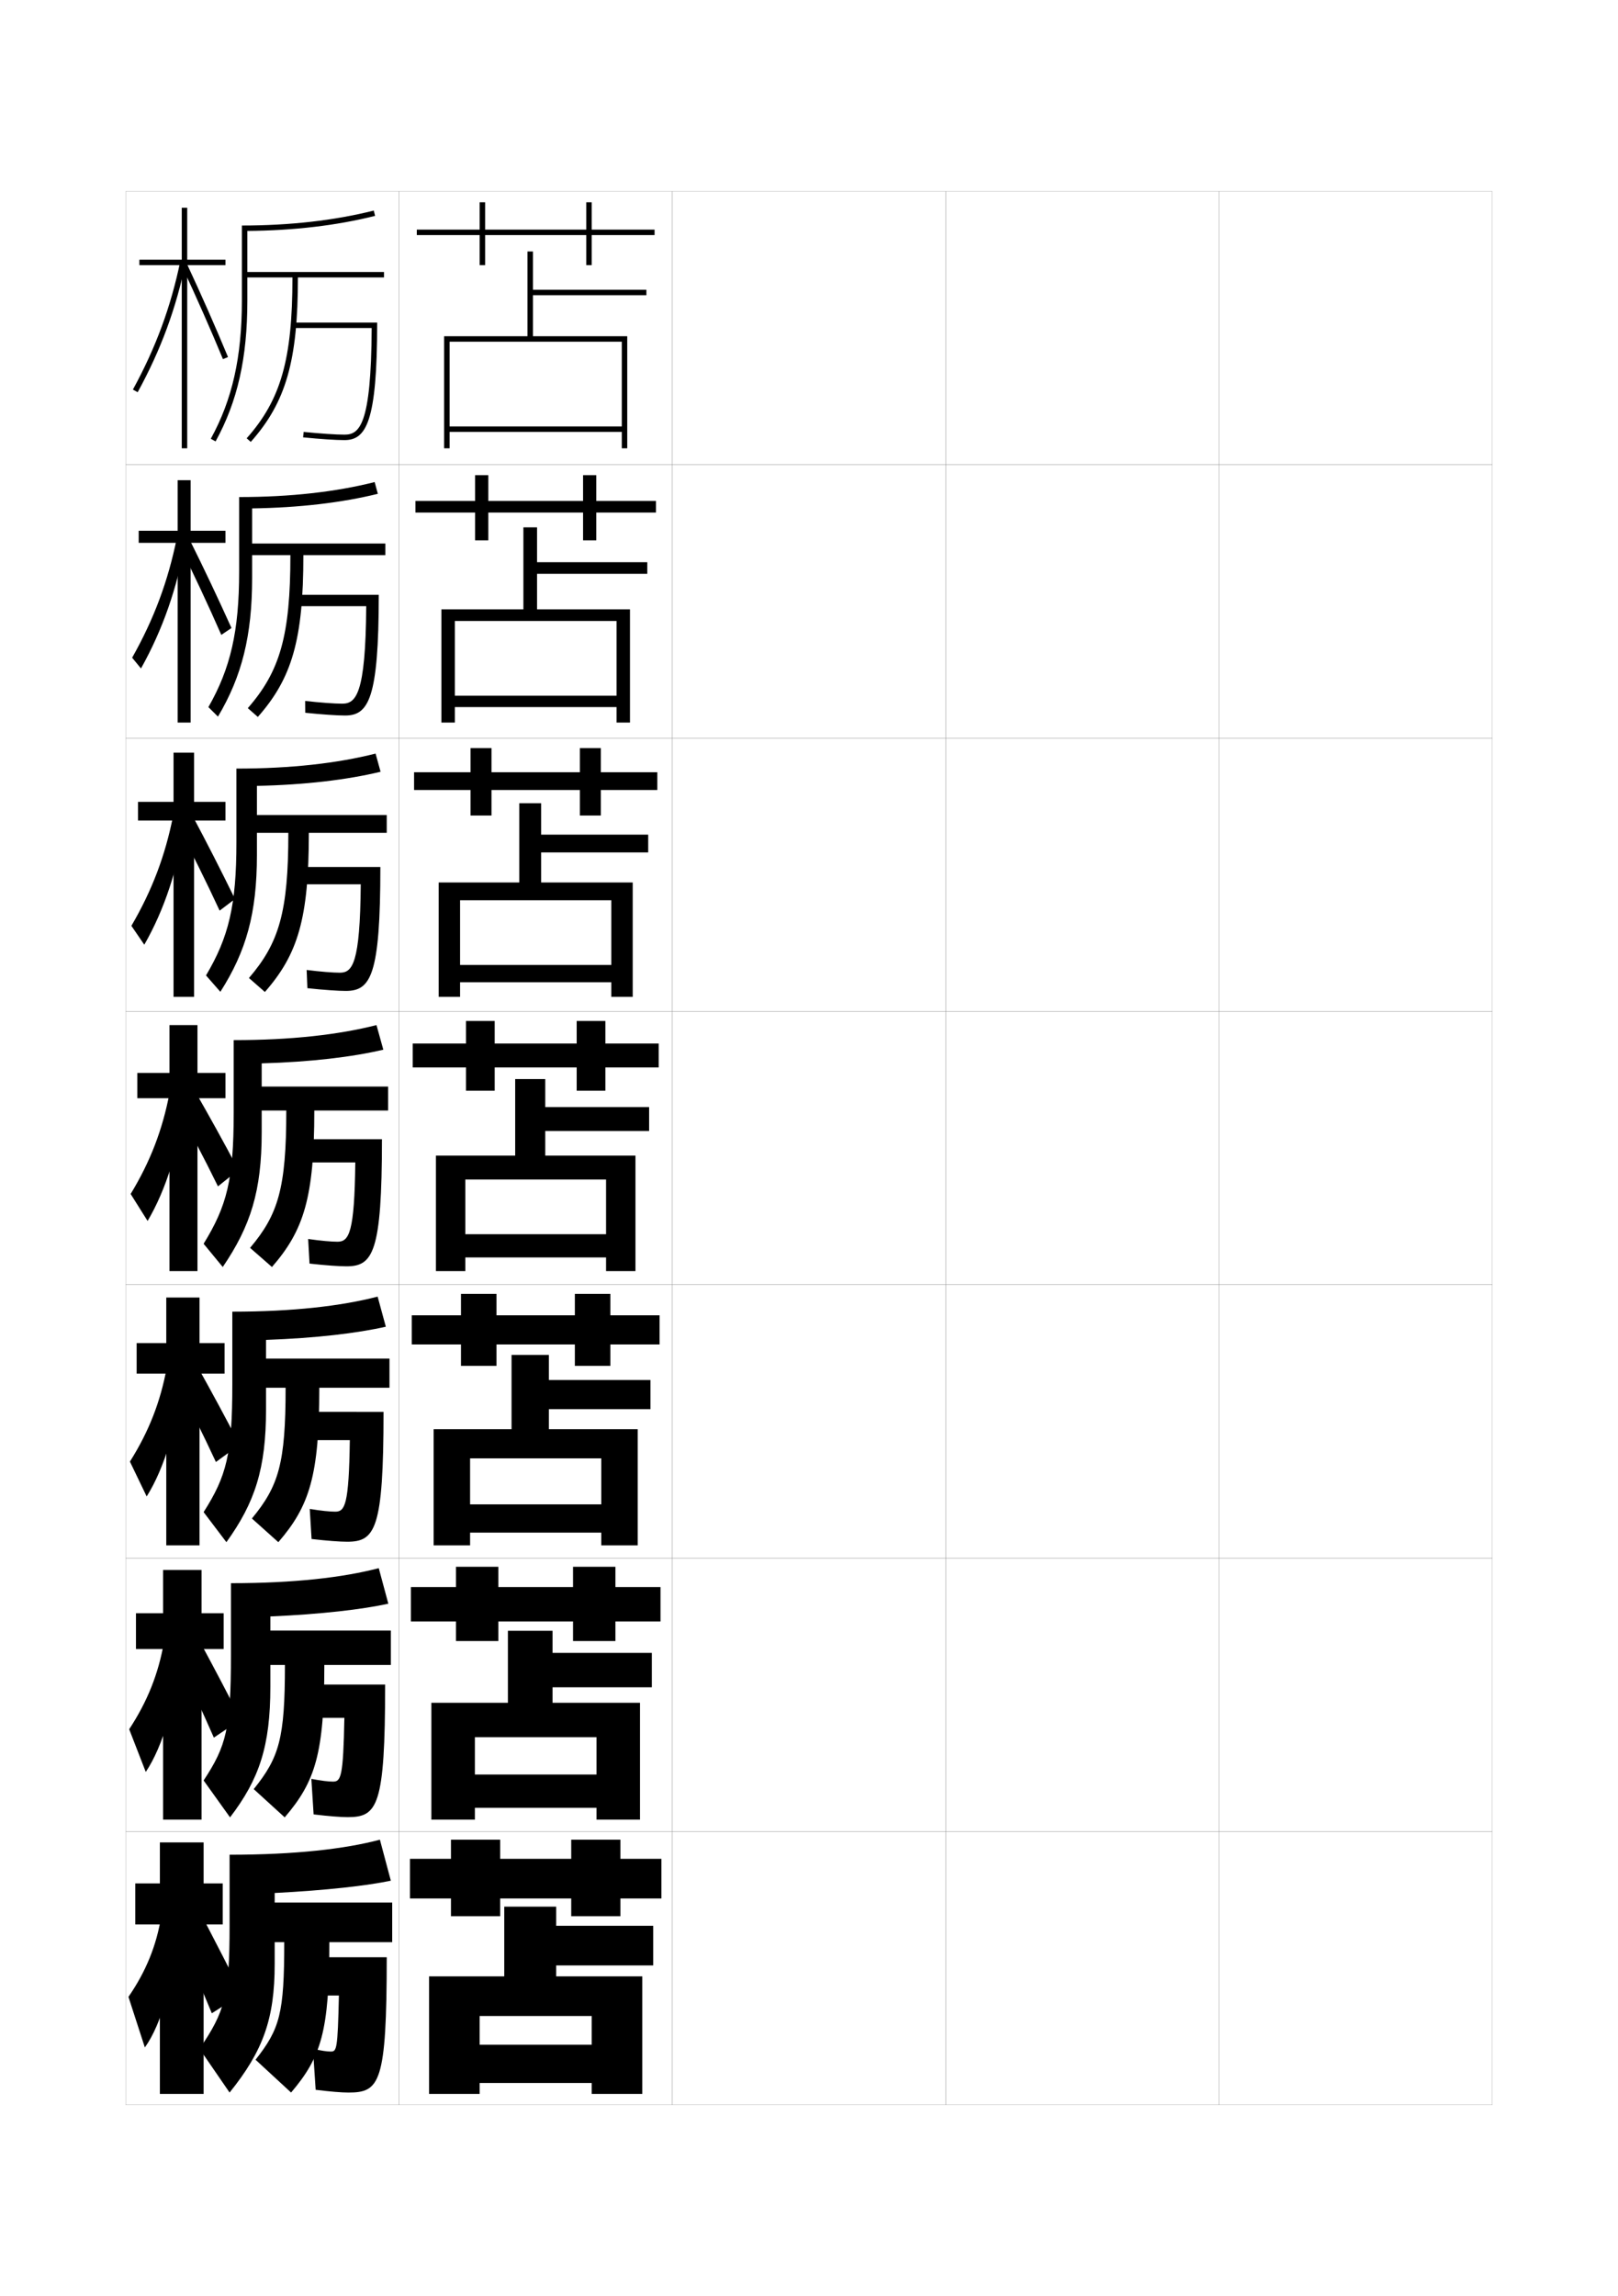 <?xml version="1.0" encoding="utf-8"?>
<!-- Generator: Adobe Illustrator 15.0.2, SVG Export Plug-In . SVG Version: 6.00 Build 0)  -->
<!DOCTYPE svg PUBLIC "-//W3C//DTD SVG 1.1//EN" "http://www.w3.org/Graphics/SVG/1.1/DTD/svg11.dtd">
<svg version="1.1" id="glyphs" xmlns="http://www.w3.org/2000/svg" xmlns:xlink="http://www.w3.org/1999/xlink" x="0px" y="0px"
	 width="592px" height="840px" viewBox="0 0 592 840" enable-background="new 0 0 592 840" xml:space="preserve">
<g>
	<rect x="46" y="70" fill="none" stroke="#999999" stroke-width="0.1" width="100" height="100"/>
	<rect x="46" y="170" fill="none" stroke="#999999" stroke-width="0.1" width="100" height="100"/>
	<rect x="46" y="270" fill="none" stroke="#999999" stroke-width="0.1" width="100" height="100"/>
	<rect x="46" y="370" fill="none" stroke="#999999" stroke-width="0.1" width="100" height="100"/>
	<rect x="46" y="470" fill="none" stroke="#999999" stroke-width="0.1" width="100" height="100"/>
	<rect x="46" y="570" fill="none" stroke="#999999" stroke-width="0.1" width="100" height="100"/>
	<rect x="46" y="670" fill="none" stroke="#999999" stroke-width="0.1" width="100" height="100"/>
	<rect x="146" y="70" fill="none" stroke="#999999" stroke-width="0.1" width="100" height="100"/>
	<rect x="146" y="170" fill="none" stroke="#999999" stroke-width="0.1" width="100" height="100"/>
	<rect x="146" y="270" fill="none" stroke="#999999" stroke-width="0.1" width="100" height="100"/>
	<rect x="146" y="370" fill="none" stroke="#999999" stroke-width="0.1" width="100" height="100"/>
	<rect x="146" y="470" fill="none" stroke="#999999" stroke-width="0.1" width="100" height="100"/>
	<rect x="146" y="570" fill="none" stroke="#999999" stroke-width="0.1" width="100" height="100"/>
	<rect x="146" y="670" fill="none" stroke="#999999" stroke-width="0.1" width="100" height="100"/>
	<rect x="246" y="70" fill="none" stroke="#999999" stroke-width="0.1" width="100" height="100"/>
	<rect x="246" y="170" fill="none" stroke="#999999" stroke-width="0.1" width="100" height="100"/>
	<rect x="246" y="270" fill="none" stroke="#999999" stroke-width="0.1" width="100" height="100"/>
	<rect x="246" y="370" fill="none" stroke="#999999" stroke-width="0.1" width="100" height="100"/>
	<rect x="246" y="470" fill="none" stroke="#999999" stroke-width="0.1" width="100" height="100"/>
	<rect x="246" y="570" fill="none" stroke="#999999" stroke-width="0.1" width="100" height="100"/>
	<rect x="246" y="670" fill="none" stroke="#999999" stroke-width="0.1" width="100" height="100"/>
	<rect x="346" y="70" fill="none" stroke="#999999" stroke-width="0.1" width="100" height="100"/>
	<rect x="346" y="170" fill="none" stroke="#999999" stroke-width="0.1" width="100" height="100"/>
	<rect x="346" y="270" fill="none" stroke="#999999" stroke-width="0.1" width="100" height="100"/>
	<rect x="346" y="370" fill="none" stroke="#999999" stroke-width="0.1" width="100" height="100"/>
	<rect x="346" y="470" fill="none" stroke="#999999" stroke-width="0.1" width="100" height="100"/>
	<rect x="346" y="570" fill="none" stroke="#999999" stroke-width="0.1" width="100" height="100"/>
	<rect x="346" y="670" fill="none" stroke="#999999" stroke-width="0.1" width="100" height="100"/>
	<rect x="446" y="70" fill="none" stroke="#999999" stroke-width="0.1" width="100" height="100"/>
	<rect x="446" y="170" fill="none" stroke="#999999" stroke-width="0.1" width="100" height="100"/>
	<rect x="446" y="270" fill="none" stroke="#999999" stroke-width="0.1" width="100" height="100"/>
	<rect x="446" y="370" fill="none" stroke="#999999" stroke-width="0.1" width="100" height="100"/>
	<rect x="446" y="470" fill="none" stroke="#999999" stroke-width="0.1" width="100" height="100"/>
	<rect x="446" y="570" fill="none" stroke="#999999" stroke-width="0.1" width="100" height="100"/>
	<rect x="446" y="670" fill="none" stroke="#999999" stroke-width="0.1" width="100" height="100"/>
</g>
<g>
	<g>
		<polygon points="82.5,95 68.5,95 68.5,76 66.5,76 66.5,95 51,95 51,97 66.5,97 66.5,164 68.5,164 68.5,97 82.5,97 		"/>
		<path d="M48.623,142.52l1.754,0.961c8.494-15.523,14.087-30.705,17.603-47.778
			l-1.959-0.403C62.547,112.172,57.018,127.177,48.623,142.52z"/>
		<path d="M66.594,97.423c5.214,11.164,10.395,22.907,14.982,33.961l1.848-0.768
			c-4.599-11.079-9.792-22.851-15.018-34.039L66.594,97.423z"/>
	</g>
	<g>
		<polygon points="50.75,194.166 50.75,198.583 65,198.583 65,264.333 69.75,264.333 
			69.75,198.583 82.5,198.583 82.5,194.166 69.75,194.166 69.75,175.667 
			65,175.667 65,194.166 		"/>
		<path d="M48.349,240.607l3.235,3.932c7.885-14.085,13.297-29.462,16.235-46.571
			l-3.139-1.103C61.511,212.553,56.355,226.411,48.349,240.607z"/>
		<path d="M65.646,199.448c5.165,10.43,10.669,22.174,15.322,32.807l3.731-2.512
			c-4.987-11.015-9.968-21.59-15.345-32.359L65.646,199.448z"/>
	</g>
	<g>
		<polygon points="50.5,293.333 50.5,300.167 63.5,300.167 63.5,364.667 71,364.667 71,300.167 
			82.5,300.167 82.5,293.333 71,293.333 71,275.333 63.5,275.333 63.5,293.333 		"/>
		<path d="M48.074,338.694l4.718,6.902c7.275-12.647,12.506-28.218,14.868-45.363
			l-4.32-1.801C60.475,312.935,55.693,325.646,48.074,338.694z"/>
		<path d="M64.698,301.474c5.115,9.697,10.944,21.44,15.661,31.654l5.616-4.256
			c-5.375-10.951-10.144-20.331-15.672-30.68L64.698,301.474z"/>
	</g>
	<g>
		<polygon points="50.25,392.5 50.25,401.75 62,401.75 62,465 72.25,465 72.25,401.75 82.5,401.75 82.5,392.5 72.25,392.5 
			72.25,375 62,375 62,392.5 		"/>
		<path d="M47.8,436.782L54,446.655C60.665,435.445,65.716,419.68,67.5,402.5L62,400
			C59.439,413.316,55.03,424.881,47.8,436.782z"/>
		<g>
			<path d="M63.75,403.5c5.066,8.963,11.219,20.707,16,30.5l7.5-6c-5.764-10.888-10.32-19.071-16-29
				L63.75,403.5z"/>
		</g>
	</g>
	<g>
		<polygon points="50,491.333 50,502.5 60.833,502.5 60.833,565.333 73,565.333 
			73,502.5 82.167,502.5 82.167,491.333 73,491.333 73,474.667 
			60.833,474.667 60.833,491.333 		"/>
		<path d="M47.533,534.688l6.133,12.749C60.153,537.14,65.165,520.866,66.5,503.5
			L61,500.333C58.705,512.811,54.489,523.651,47.533,534.688z"/>
		<path d="M64.333,505c4.857,9.449,10.187,20.179,14.667,29.833L87.666,528.5
			c-5.368-10.343-9.838-18.59-15.167-28.167L64.333,505z"/>
	</g>
	<g>
		<polygon points="49.75,590.167 49.75,603.25 59.667,603.25 59.667,665.667 73.75,665.667 73.75,603.25 
			81.833,603.25 81.833,590.167 73.75,590.167 73.75,574.333 59.667,574.333 59.667,590.167 		
			"/>
		<path d="M47.267,632.594l6.067,15.625C59.641,638.833,64.615,622.053,65.5,604.5l-5.5-3.833
			C57.971,612.306,53.948,622.422,47.267,632.594z"/>
		<path d="M64.917,606.5c4.649,9.936,9.156,19.651,13.333,29.167L88.083,629
			c-4.972-9.797-9.357-18.108-14.333-27.333L64.917,606.5z"/>
	</g>
	<g>
		<polygon points="81.5,689 74.5,689 74.5,674 58.5,674 58.5,689 49.5,689 49.5,704 58.5,704 58.5,766 74.5,766 74.5,704 81.5,704 
					"/>
		<path d="M59,701c-1.764,10.8-5.594,20.192-12,29.5l6,18.5c6.129-8.473,11.064-25.761,11.5-43.5
			L59,701z"/>
		<path d="M65.5,708c4.44,10.422,8.124,19.123,12,28.5l11-7c-4.576-9.251-8.875-17.627-13.5-26.5
			L65.5,708z"/>
	</g>
</g>
<g>
	<path d="M90.5,84.482c16.967-0.137,32.688-1.982,46.739-5.512l-0.487-1.939
		C122.306,80.66,106.071,82.5,88.5,82.5V110c0,20.631-3.509,36.211-11.376,50.518
		l1.752,0.965C86.915,146.864,90.5,130.986,90.5,110V84.482z"/>
	<path d="M107,101.5c0,29.9-4.227,44.747-16.748,58.836l1.496,1.328
		C104.646,147.15,109,131.969,109,101.5h31.5v-2h-51v2H107z"/>
	<g>
		<path d="M107.5,118v2h28.492c-0.158,36.007-4.62,39-9.992,39
			c-3.033,0-8.742-0.381-14.9-0.995l-0.199,1.99C117.12,160.615,122.906,161,126,161
			c7.958,0,12-6.495,12-43H107.5z"/>
	</g>
</g>
<g>
	<g>
		<path d="M138.242,180.647l-1.158-4.293c-14.236,3.59-30.836,5.479-49.585,5.479v27.25
			c0,21.861-3.174,35.454-11.25,49.595l3.501,3.477
			C88.513,247.408,92.25,232.539,92.25,211.416V185.988
			C109.543,185.732,125.118,183.886,138.242,180.647z"/>
		<path d="M106.25,203.083c0,29.435-3.821,42.534-15.583,55.974l3.665,3.219
			c12.482-14.134,16.667-28.266,16.667-59.193h30v-4.25h-51v4.25H106.25z"/>
		<path d="M108.333,217.583V221.75h25.66c-0.2,32.544-3.838,35.667-8.827,35.667
			c-2.751,0-7.852-0.362-13.517-0.997l0.034,4.327
			c6.163,0.638,11.651,1.003,14.566,1.003c8.534,0,12.333-5.978,12.333-44.167
			H108.333z"/>
	</g>
	<g>
		<path d="M139.246,282.323l-1.829-6.646c-14.025,3.552-30.991,5.49-50.917,5.49v27
			c0,23.091-2.84,34.697-11.125,48.672L80.625,362.827
			C90.111,347.953,94,334.092,94,312.833v-25.339
			C111.621,287.12,127.049,285.271,139.246,282.323z"/>
		<path d="M105.5,304.667c0,28.968-3.416,40.32-14.416,53.112l5.832,5.109
			C108.983,349.134,113,336.051,113,304.667h28.5v-6.5h-51v6.5H105.5z"/>
		<path d="M109.167,317.167V323.5h22.828c-0.243,29.082-3.056,32.333-7.662,32.333
			c-2.469,0-6.961-0.344-12.133-0.998l0.267,6.663
			C118.572,362.155,123.763,362.5,126.5,362.5c9.109,0,12.667-5.461,12.667-45.333H109.167z"/>
	</g>
	<g>
		<path d="M140.25,384l-2.5-9c-13.814,3.514-31.146,5.5-52.25,5.5v26.75c0,24.321-2.506,33.94-11,47.75
			l7,8.5c10.209-15.003,14.25-27.855,14.25-49.25V389C113.698,388.507,128.98,386.657,140.25,384z"/>
		<path d="M104.75,406.25c0,28.502-3.01,38.106-13.25,50.25l8,7c11.652-13.374,15.5-25.407,15.5-57.25h27
			v-8.75H91v8.75H104.75z"/>
		<path d="M110,416.75v8.5h19.996c-0.285,25.62-2.274,29-6.496,29c-2.188,0-6.071-0.326-10.75-1
			l0.5,9c6.048,0.675,10.941,1,13.5,1c9.685,0,13-4.943,13-46.5H110z"/>
	</g>
	<g>
		<path d="M141.167,485.334l-3-11c-13.472,3.475-31.088,5.5-53.167,5.5v26.5
			c0,25.578-2.091,33.627-10.5,46.832l8.333,11c10.471-14.521,14.5-26.98,14.5-48.5v-25.5
			C115.642,489.516,130.808,487.703,141.167,485.334z"/>
		<path d="M104.5,507.666c0,27.688-2.538,35.966-12.333,47.834l9.667,8.666
			c11.439-13.227,15-24.41,15-56.5H142.5V497h-51v10.666H104.5z"/>
		<path d="M110.833,516.5v10.334h17.164C127.659,550.543,126.209,553,122.667,553
			c-1.905,0-5.147-0.307-9.334-1L114,563c5.834,0.676,10.463,1,13,1
			c10.26,0,13.333-4.426,13.333-47.5H110.833z"/>
	</g>
	<g>
		<path d="M142.083,586.667l-3.5-13c-13.128,3.438-31.028,5.5-54.083,5.5v26.25
			c0,26.836-1.677,33.315-10,45.916l9.667,13.5c10.733-14.042,14.75-26.105,14.75-47.75v-25.75
			C117.585,590.525,132.634,588.75,142.083,586.667z"/>
		<path d="M104.25,609.083c0,26.874-2.067,33.824-11.417,45.417l11.333,10.333
			c11.226-13.079,14.5-23.413,14.5-55.75H143V596.5H92v12.583H104.25z"/>
		<path d="M111.667,616.25v12.167h14.332C125.606,650.217,124.696,651.75,121.833,651.75
			c-1.623,0-4.224-0.287-7.917-1l0.833,13c5.62,0.676,9.985,1,12.5,1
			c10.836,0,13.667-3.908,13.667-48.5H111.667z"/>
	</g>
</g>
<g>
	<path d="M143,688l-4-15c-12.785,3.399-30.969,5.5-55,5.5v26c0,25.356-1.667,31.345-11,45l11,16
		c12.274-15.235,16.5-26.978,16.5-47v-26C119.528,691.534,134.461,689.797,143,688z"/>
	<path d="M92.5,696v14.5H104c0,26.06-1.596,31.683-10.5,43l13,12c11.013-12.933,14-22.417,14-55h23V696
		H92.5z"/>
	<path d="M127.5,765.5c11.411,0,14-3.391,14-49.5h-29v14H124c-0.446,19.89-0.816,20.5-3,20.5
		c-1.341,0-3.3-0.268-6.5-1l1,15C120.906,765.177,125.007,765.5,127.5,765.5z"/>
</g>
<g>
	<g>
		<polygon points="242,680 227,680 227,673 209,673 209,680 183,680 183,673 165,673 165,680 150,680 150,694.5 165,694.5 165,701 
			183,701 183,694.5 209,694.5 209,701 227,701 227,694.5 242,694.5 		"/>
		<polygon points="184.5,723 157,723 157,766 175.5,766 175.5,737.5 216.5,737.5 216.5,748 175.5,748 175.5,762 216.5,762 
			216.5,766 235,766 235,723 203.5,723 203.5,719 239,719 239,704.5 203.5,704.5 203.5,697.5 184.5,697.5 		"/>
	</g>
	<g>
		<polygon points="150.333,580.583 150.333,593.166 166.833,593.166 166.833,600.333 
			182.333,600.333 182.333,593.166 209.667,593.166 209.667,600.333 225.167,600.333 
			225.167,593.166 241.667,593.166 241.667,580.583 225.167,580.583 225.167,573.166 
			209.667,573.166 209.667,580.583 182.333,580.583 182.333,573.166 166.833,573.166 
			166.833,580.583 		"/>
		<polygon points="185.833,622.916 157.833,622.916 157.833,665.666 173.75,665.666 173.75,635.5 
			218.25,635.5 218.25,649.166 173.75,649.166 173.75,661.333 218.25,661.333 218.25,665.666 
			234.166,665.666 234.166,622.916 202.166,622.916 202.166,617.25 238.5,617.25 238.5,604.666 
			202.166,604.666 202.166,596.583 185.833,596.583 		"/>
	</g>
	<g>
		<polygon points="150.667,481.167 150.667,491.833 168.667,491.833 168.667,499.667 
			181.667,499.667 181.667,491.833 210.333,491.833 210.333,499.667 223.333,499.667 
			223.333,491.833 241.333,491.833 241.333,481.167 223.333,481.167 223.333,473.334 
			210.333,473.334 210.333,481.167 181.667,481.167 181.667,473.334 168.667,473.334 
			168.667,481.167 		"/>
		<polygon points="187.167,522.833 158.667,522.833 158.667,565.334 172,565.334 172,533.5 220,533.5 
			220,550.334 172,550.334 172,560.667 220,560.667 220,565.334 233.333,565.334 
			233.333,522.833 200.833,522.833 200.833,515.5 238,515.5 238,504.834 200.833,504.834 
			200.833,495.667 187.167,495.667 		"/>
	</g>
	<g>
		<polygon points="151,381.75 151,390.5 170.5,390.5 170.5,399 181,399 181,390.5 211,390.5 211,399 221.5,399 221.5,390.5 
			241,390.5 241,381.75 221.5,381.75 221.5,373.5 211,373.5 211,381.75 181,381.75 181,373.5 170.5,373.5 170.5,381.75 		"/>
		<polygon points="188.5,422.75 159.5,422.75 159.5,465 170.25,465 170.25,431.5 221.75,431.5 221.75,451.5 170.25,451.5 
			170.25,460 221.75,460 221.75,465 232.5,465 232.5,422.75 199.5,422.75 199.5,413.75 237.5,413.75 237.5,405 199.5,405 
			199.5,394.75 188.5,394.75 		"/>
	</g>
	<g>
		<polygon points="151.5,282.5 151.5,289 172.166,289 172.166,298.333 
			179.833,298.333 179.833,289 212.166,289 212.166,298.333 219.833,298.333 
			219.833,289 240.5,289 240.5,282.5 219.833,282.5 219.833,273.667 
			212.166,273.667 212.166,282.5 179.833,282.5 179.833,273.667 172.166,273.667 
			172.166,282.5 		"/>
		<polygon points="190,322.833 160.5,322.833 160.5,364.667 168.333,364.667 168.333,329.333 
			223.667,329.333 223.667,353 168.333,353 168.333,359.333 223.667,359.333 
			223.667,364.667 231.5,364.667 231.5,322.833 198,322.833 198,311.833 237.167,311.833 
			237.167,305.333 198,305.333 198,293.833 190,293.833 		"/>
	</g>
	<g>
		<polygon points="152,183.25 152,187.5 173.833,187.5 173.833,197.667 178.667,197.667 178.667,187.5 
			213.333,187.5 213.333,197.667 218.167,197.667 218.167,187.5 240,187.5 240,183.25 218.167,183.25 
			218.167,173.833 213.333,173.833 213.333,183.25 178.667,183.25 178.667,173.833 
			173.833,173.833 173.833,183.25 		"/>
		<polygon points="191.5,222.917 161.5,222.917 161.5,264.333 166.417,264.333 166.417,227.167 
			225.583,227.167 225.583,254.5 166.417,254.5 166.417,258.667 225.583,258.667 
			225.583,264.333 230.5,264.333 230.5,222.917 196.5,222.917 196.5,209.917 236.833,209.917 
			236.833,205.667 196.5,205.667 196.5,192.917 191.5,192.917 		"/>
	</g>
	<g>
		<polygon points="239.5,84 216.5,84 216.5,74 214.5,74 214.5,84 177.5,84 177.5,74 175.5,74 175.5,84 152.5,84 152.5,86 175.5,86 
			175.5,97 177.5,97 177.5,86 214.5,86 214.5,97 216.5,97 216.5,86 239.5,86 		"/>
		<polygon points="193,123 162.5,123 162.5,164 164.5,164 164.5,125 227.5,125 227.5,156 164.5,156 164.5,158 227.5,158 227.5,164 
			229.5,164 229.5,123 195,123 195,108 236.5,108 236.5,106 195,106 195,92 193,92 		"/>
	</g>
</g>
</svg>

